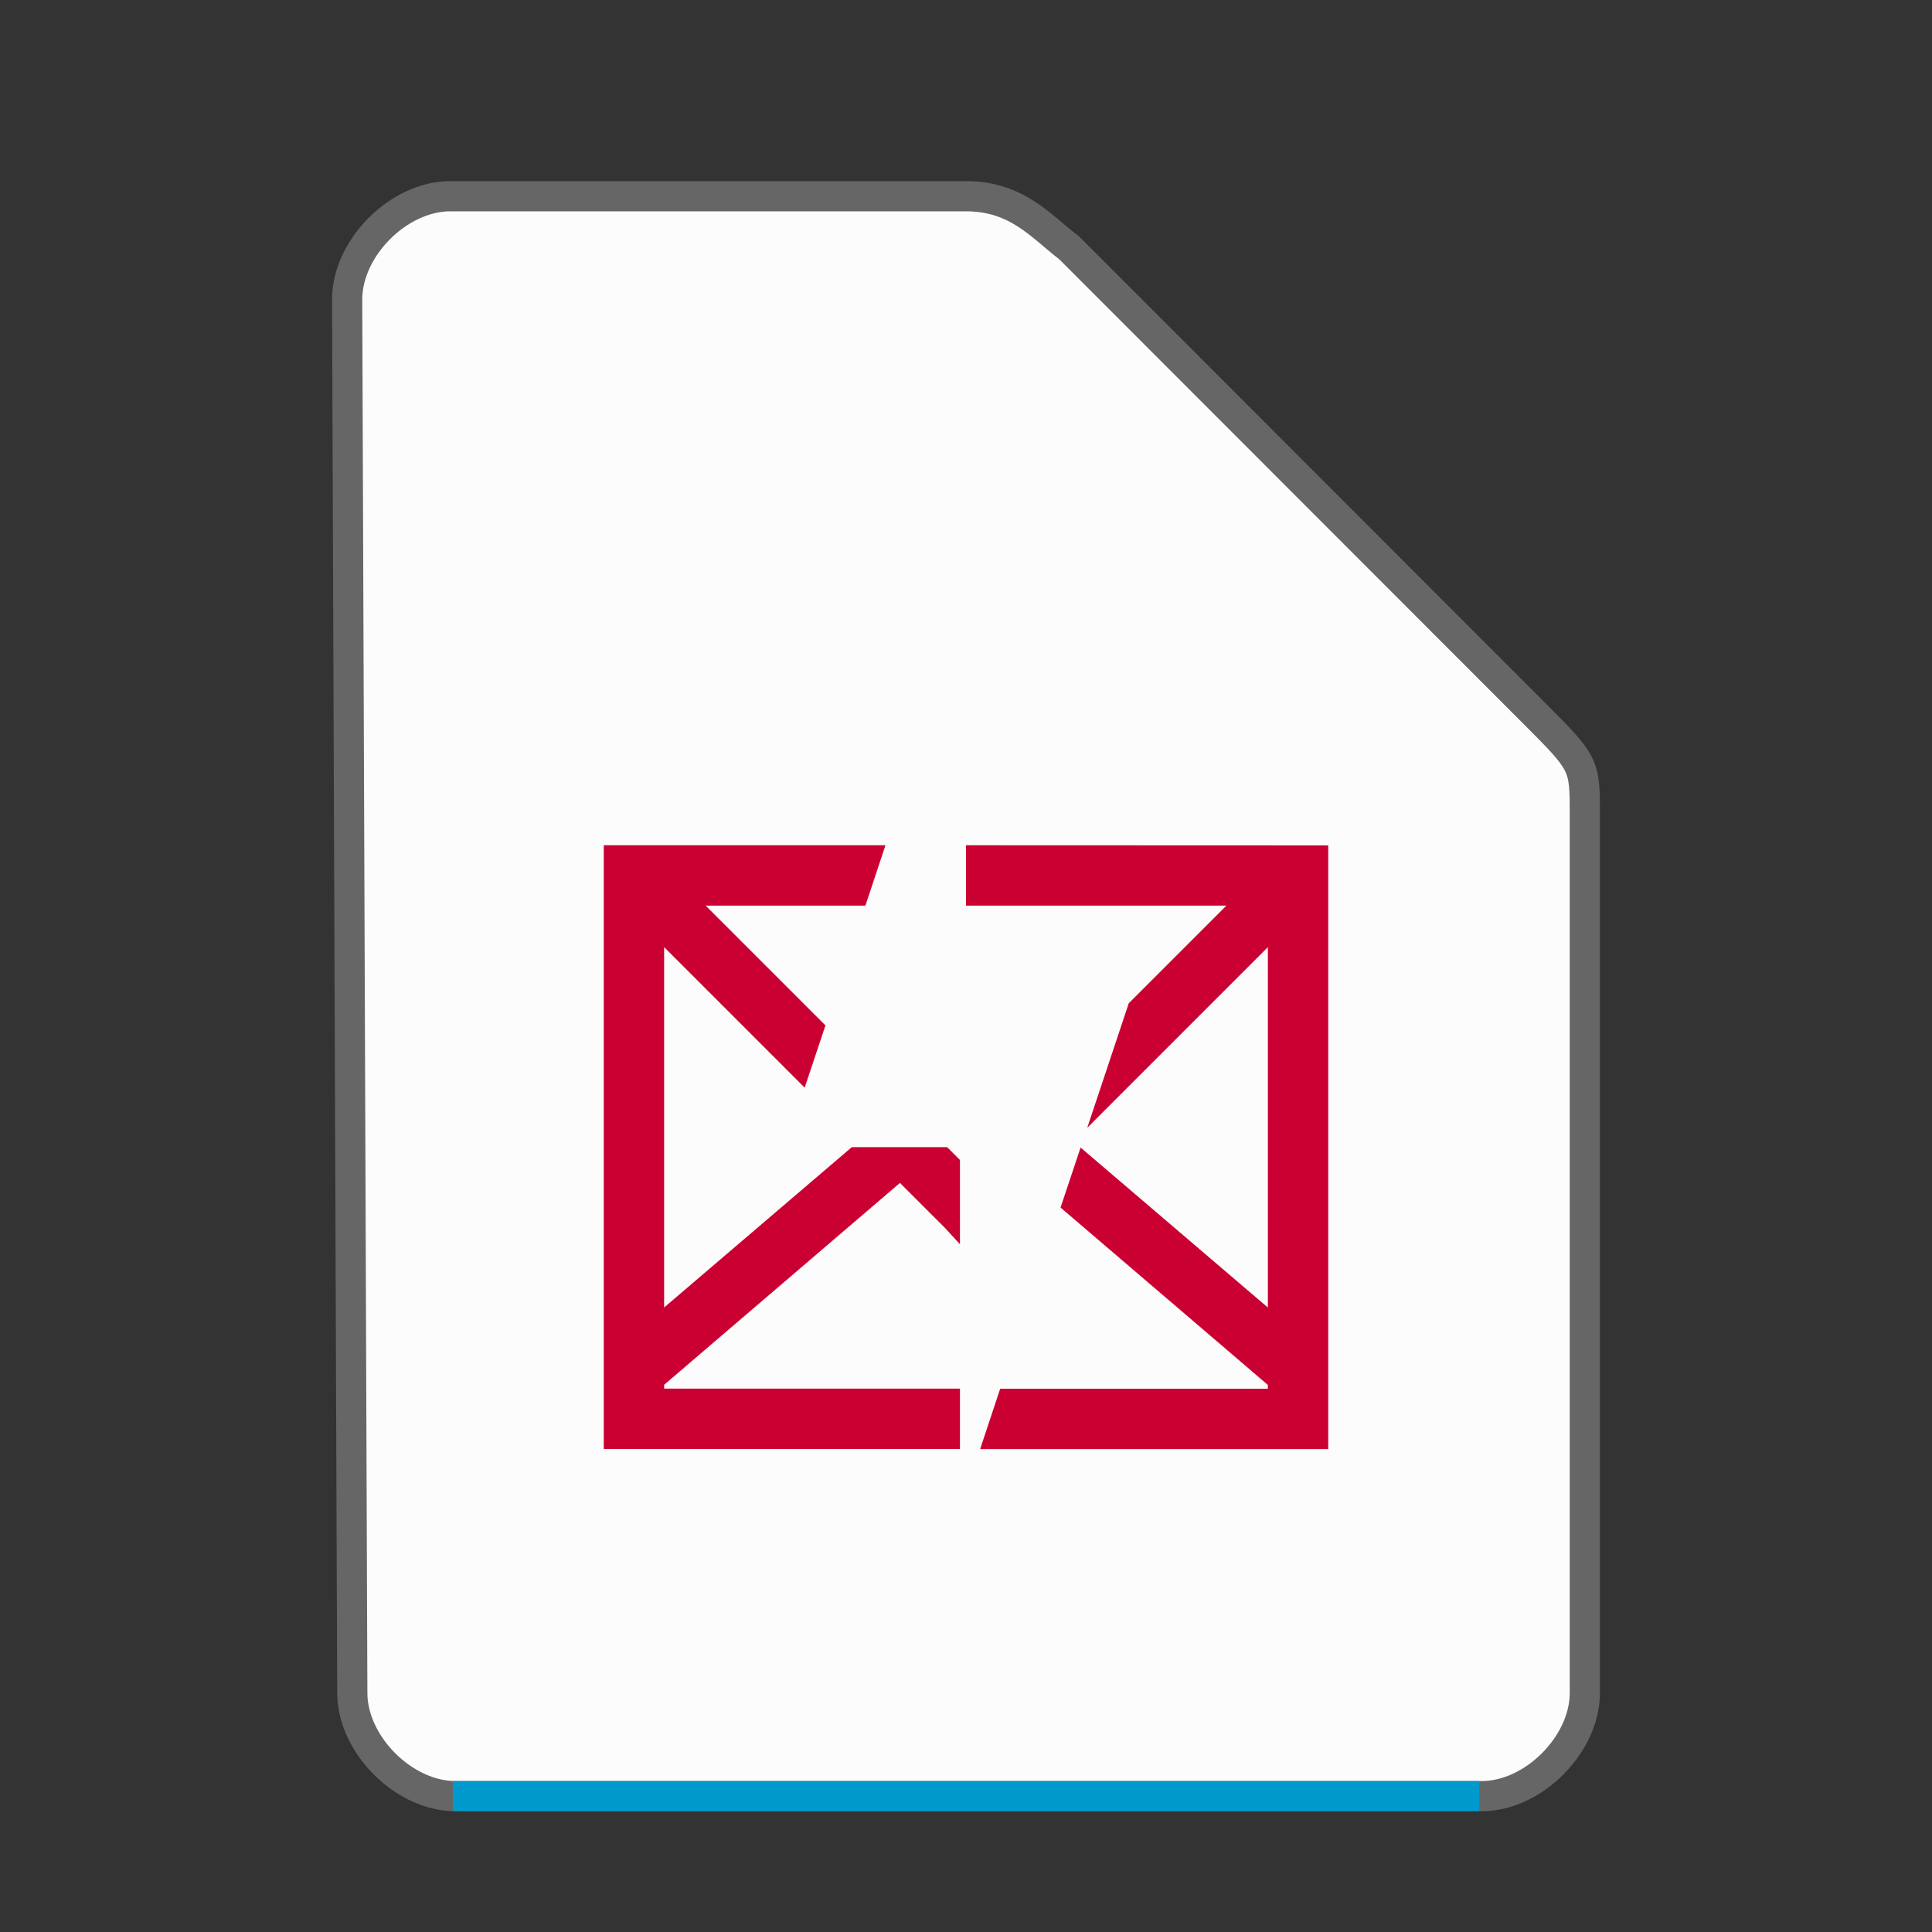 <svg xmlns="http://www.w3.org/2000/svg" height="64" width="64">
    <rect width="100%" height="100%" fill="#333333" stroke="none"/>
    <path d="M11.67 56.08c0 1.71 1.71 3.42 3.417 3.42h33.996c1.709 0 3.417-1.71 3.417-3.42V27.017c0-1.71 0-1.71-1.708-3.42L35.417 8.21C34.51 7.524 33.708 6.5 32 6.5H14.917c-1.709 0-3.417 1.71-3.417 3.42z" fill="#fcfcfc" stroke="#666666"/>
    <path fill="#0099CC" d="M15 59h34v1H15z"/>
        <g
      transform="scale(2 2) translate(8 11)"
     id="g2522">     <path fill="#CB0032" color="#0099CC" d="M2 3v10h5.9v-1H3v-.063l3.906-3.344.75.75.244.266V8.213L7.687 8H6.109L3 10.656V4.687l2.328 2.328.344-1.031L3.688 4h2.646l.332-1H2.687zm6 0v1h4.313l-1.617 1.617-.688 2.063L13 4.688v5.969l-3.102-2.65-.332.994L13 11.939v.063H8.566l-.332 1H14v-10h-.688z"/>
    </g>
</svg>

